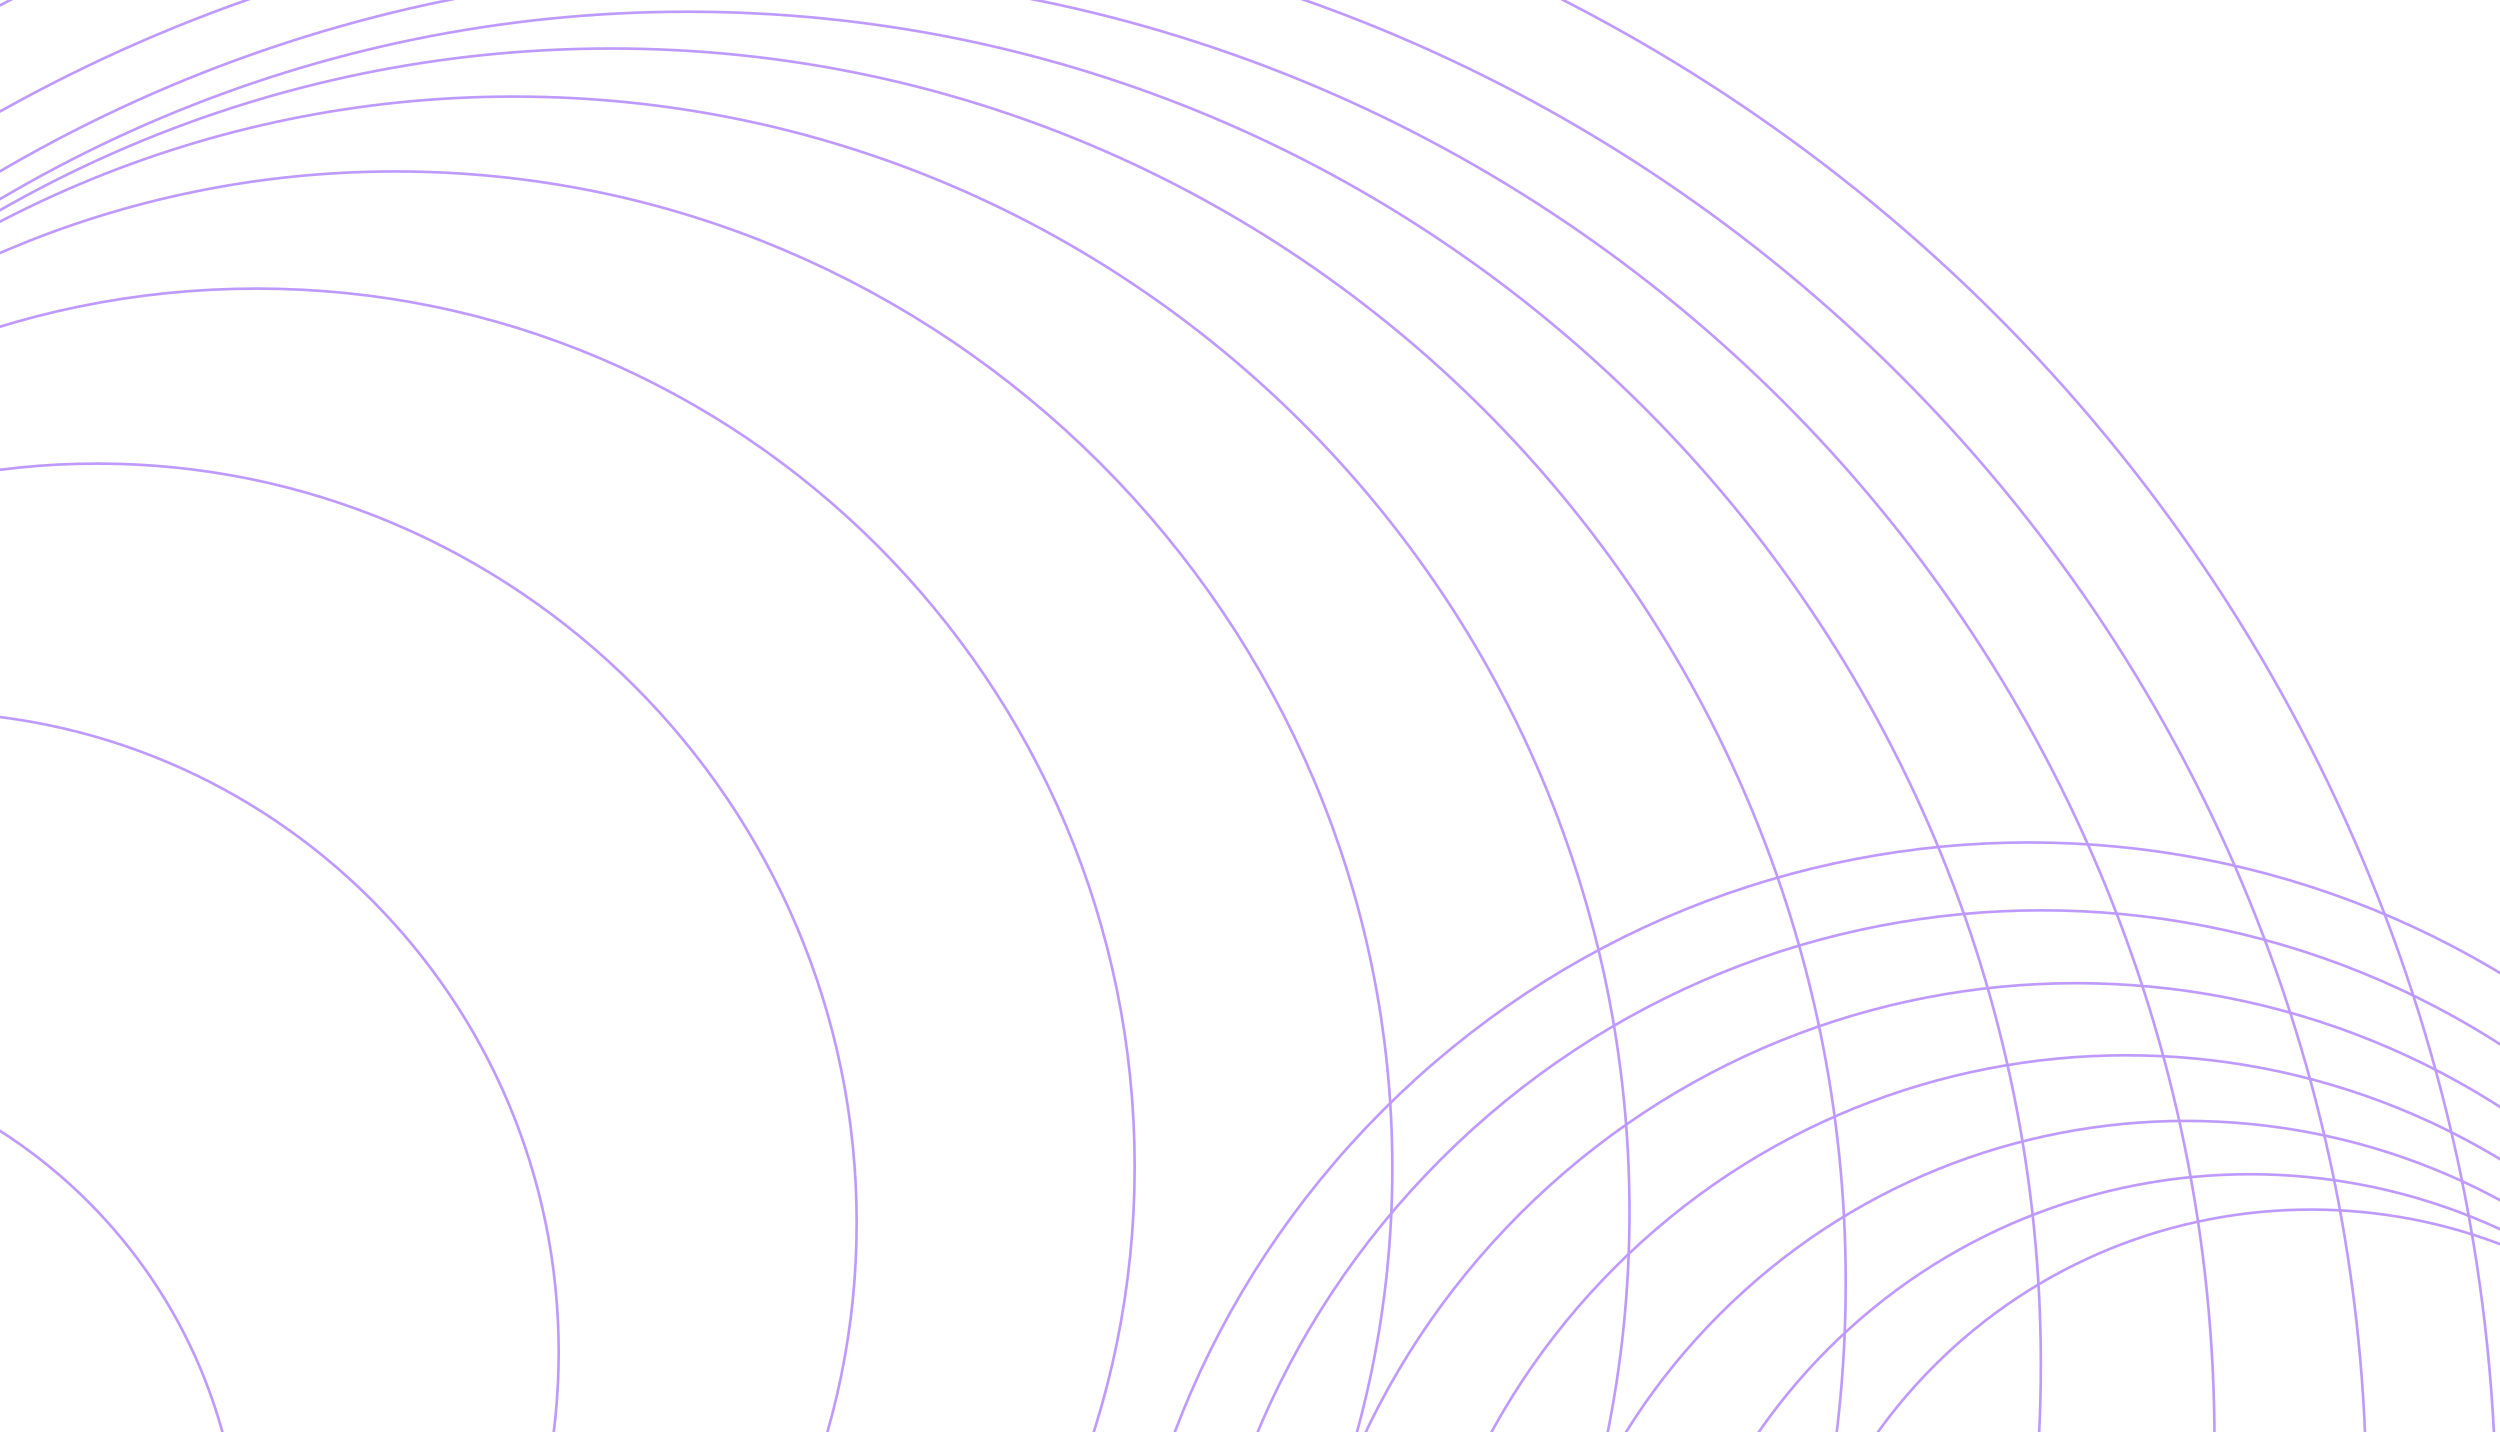 <svg width="1885" height="1080" viewBox="0 0 1885 1080" fill="none" xmlns="http://www.w3.org/2000/svg">
    <path d="M1458.52 1029.66C1301.7 1186.47 1301.67 1440.68 1458.44 1597.46C1615.21 1754.23 1869.43 1754.19 2026.24 1597.38C2183.06 1440.56 2183.09 1186.35 2026.32 1029.58C1869.55 872.804 1615.34 872.84 1458.52 1029.66Z" stroke="#BE9AFF" stroke-width="2" stroke-miterlimit="10"/>
    <path d="M1378.48 1017.03C1202.97 1192.54 1202.93 1477.05 1378.39 1652.5C1553.84 1827.96 1838.36 1827.92 2013.86 1652.42C2189.37 1476.91 2189.4 1192.4 2013.95 1016.94C1838.49 841.486 1553.98 841.526 1378.48 1017.03Z" stroke="#BE9AFF" stroke-width="2" stroke-miterlimit="10"/>
    <path d="M1296.76 990.836C1102.57 1185.03 1102.53 1499.83 1296.66 1693.96C1490.8 1888.1 1805.6 1888.05 1999.79 1693.87C2193.98 1499.68 2194.02 1184.88 1999.89 990.74C1805.75 796.604 1490.95 796.647 1296.76 990.836Z" stroke="#BE9AFF" stroke-width="2" stroke-miterlimit="10"/>
    <path d="M1217.84 955.387C1004.96 1168.27 1004.91 1513.36 1217.74 1726.18C1430.56 1939 1775.65 1938.96 1988.53 1726.08C2201.41 1513.2 2201.46 1168.1 1988.64 955.281C1775.82 742.46 1430.72 742.508 1217.84 955.387Z" stroke="#BE9AFF" stroke-width="2" stroke-miterlimit="10"/>
    <path d="M1146.23 915.033C914.665 1146.6 914.613 1522 1146.12 1753.5C1377.62 1985.01 1753.02 1984.95 1984.59 1753.39C2216.16 1521.82 2216.21 1146.42 1984.7 914.917C1753.2 683.412 1377.8 683.464 1146.23 915.033Z" stroke="#BE9AFF" stroke-width="2" stroke-miterlimit="10"/>
    <path d="M1086.44 874.127C836.188 1124.38 836.132 1530.06 1086.32 1780.25C1336.5 2030.43 1742.18 2030.38 1992.44 1780.12C2242.69 1529.87 2242.75 1124.19 1992.56 874.002C1742.38 623.818 1336.69 623.874 1086.44 874.127Z" stroke="#BE9AFF" stroke-width="2" stroke-miterlimit="10"/>
    <path d="M1042.96 836.963C774.021 1105.91 773.961 1541.89 1042.83 1810.76C1311.7 2079.62 1747.68 2079.56 2016.62 1810.62C2285.56 1541.68 2285.62 1105.7 2016.76 836.829C1747.89 567.961 1311.91 568.021 1042.96 836.963Z" stroke="#BE9AFF" stroke-width="2" stroke-miterlimit="10"/>
    <path d="M-211.636 1577.48C5.613 1577.48 181.729 1401.41 181.729 1184.22C181.729 967.03 5.613 790.963 -211.636 790.963C-428.885 790.963 -605.001 967.03 -605.001 1184.22C-605.001 1401.41 -428.885 1577.48 -211.636 1577.48Z" stroke="#BE9AFF" stroke-width="2" stroke-miterlimit="10"/>
    <path d="M-61.698 1502.38C205.026 1502.38 421.249 1286.22 421.249 1019.56C421.249 752.914 205.026 536.751 -61.698 536.751C-328.422 536.751 -544.645 752.914 -544.645 1019.56C-544.645 1286.22 -328.422 1502.38 -61.698 1502.38Z" stroke="#BE9AFF" stroke-width="2" stroke-miterlimit="10"/>
    <path d="M73.405 1494.25C389.59 1494.25 645.909 1238 645.909 921.9C645.909 605.802 389.59 349.554 73.405 349.554C-242.781 349.554 -499.1 605.802 -499.1 921.9C-499.1 1238 -242.781 1494.25 73.405 1494.25Z" stroke="#BE9AFF" stroke-width="2" stroke-miterlimit="10"/>
    <path d="M193.449 1541.41C559.109 1541.41 855.536 1245.07 855.536 879.507C855.536 513.947 559.109 217.603 193.449 217.603C-172.211 217.603 -468.637 513.947 -468.637 879.507C-468.637 1245.07 -172.211 1541.41 193.449 1541.41Z" stroke="#BE9AFF" stroke-width="2" stroke-miterlimit="10"/>
    <path d="M298.163 1632.15C713.285 1632.15 1049.81 1295.72 1049.81 880.718C1049.81 465.711 713.285 129.281 298.163 129.281C-116.958 129.281 -453.48 465.711 -453.48 880.718C-453.48 1295.72 -116.958 1632.15 298.163 1632.15Z" stroke="#BE9AFF" stroke-width="2" stroke-miterlimit="10"/>
    <path d="M387.399 1754.81C851.995 1754.81 1228.63 1378.28 1228.63 913.816C1228.63 449.348 851.995 72.822 387.399 72.822C-77.197 72.822 -453.827 449.348 -453.827 913.816C-453.827 1378.28 -77.197 1754.81 387.399 1754.81Z" stroke="#BE9AFF" stroke-width="2" stroke-miterlimit="10"/>
    <path d="M460.885 1897.64C974.942 1897.64 1391.67 1481.03 1391.67 967.111C1391.67 453.195 974.942 36.584 460.885 36.584C-53.172 36.584 -469.898 453.195 -469.898 967.111C-469.898 1481.03 -53.172 1897.64 460.885 1897.64Z" stroke="#BE9AFF" stroke-width="2" stroke-miterlimit="10"/>
    <path d="M518.422 2049.02C1081.95 2049.02 1538.79 1592.31 1538.79 1028.93C1538.79 465.557 1081.95 8.85 518.422 8.85C-45.11 8.85 -501.943 465.557 -501.943 1028.93C-501.943 1592.31 -45.11 2049.02 518.422 2049.02Z" stroke="#BE9AFF" stroke-width="2" stroke-miterlimit="10"/>
    <path d="M559.789 2197.21C1172.8 2197.21 1669.74 1700.41 1669.74 1087.57C1669.74 474.729 1172.8 -22.074 559.789 -22.074C-53.218 -22.074 -550.159 474.729 -550.159 1087.57C-550.159 1700.41 -53.218 2197.21 559.789 2197.21Z" stroke="#BE9AFF" stroke-width="2" stroke-miterlimit="10"/>
    <path d="M584.787 2330.49C1247.25 2330.49 1784.29 1793.61 1784.29 1131.32C1784.29 469.035 1247.25 -67.854 584.787 -67.854C-77.682 -67.854 -614.718 469.035 -614.718 1131.32C-614.718 1793.61 -77.682 2330.49 584.787 2330.49Z" stroke="#BE9AFF" stroke-width="2" stroke-miterlimit="10"/>
    <path d="M593.144 2437.23C1305.09 2437.23 1882.23 1860.25 1882.23 1148.5C1882.23 436.753 1305.09 -140.231 593.144 -140.231C-118.799 -140.231 -695.943 436.753 -695.943 1148.5C-695.943 1860.25 -118.799 2437.23 593.144 2437.23Z" stroke="#BE9AFF" stroke-width="2" stroke-miterlimit="10"/>
</svg>
